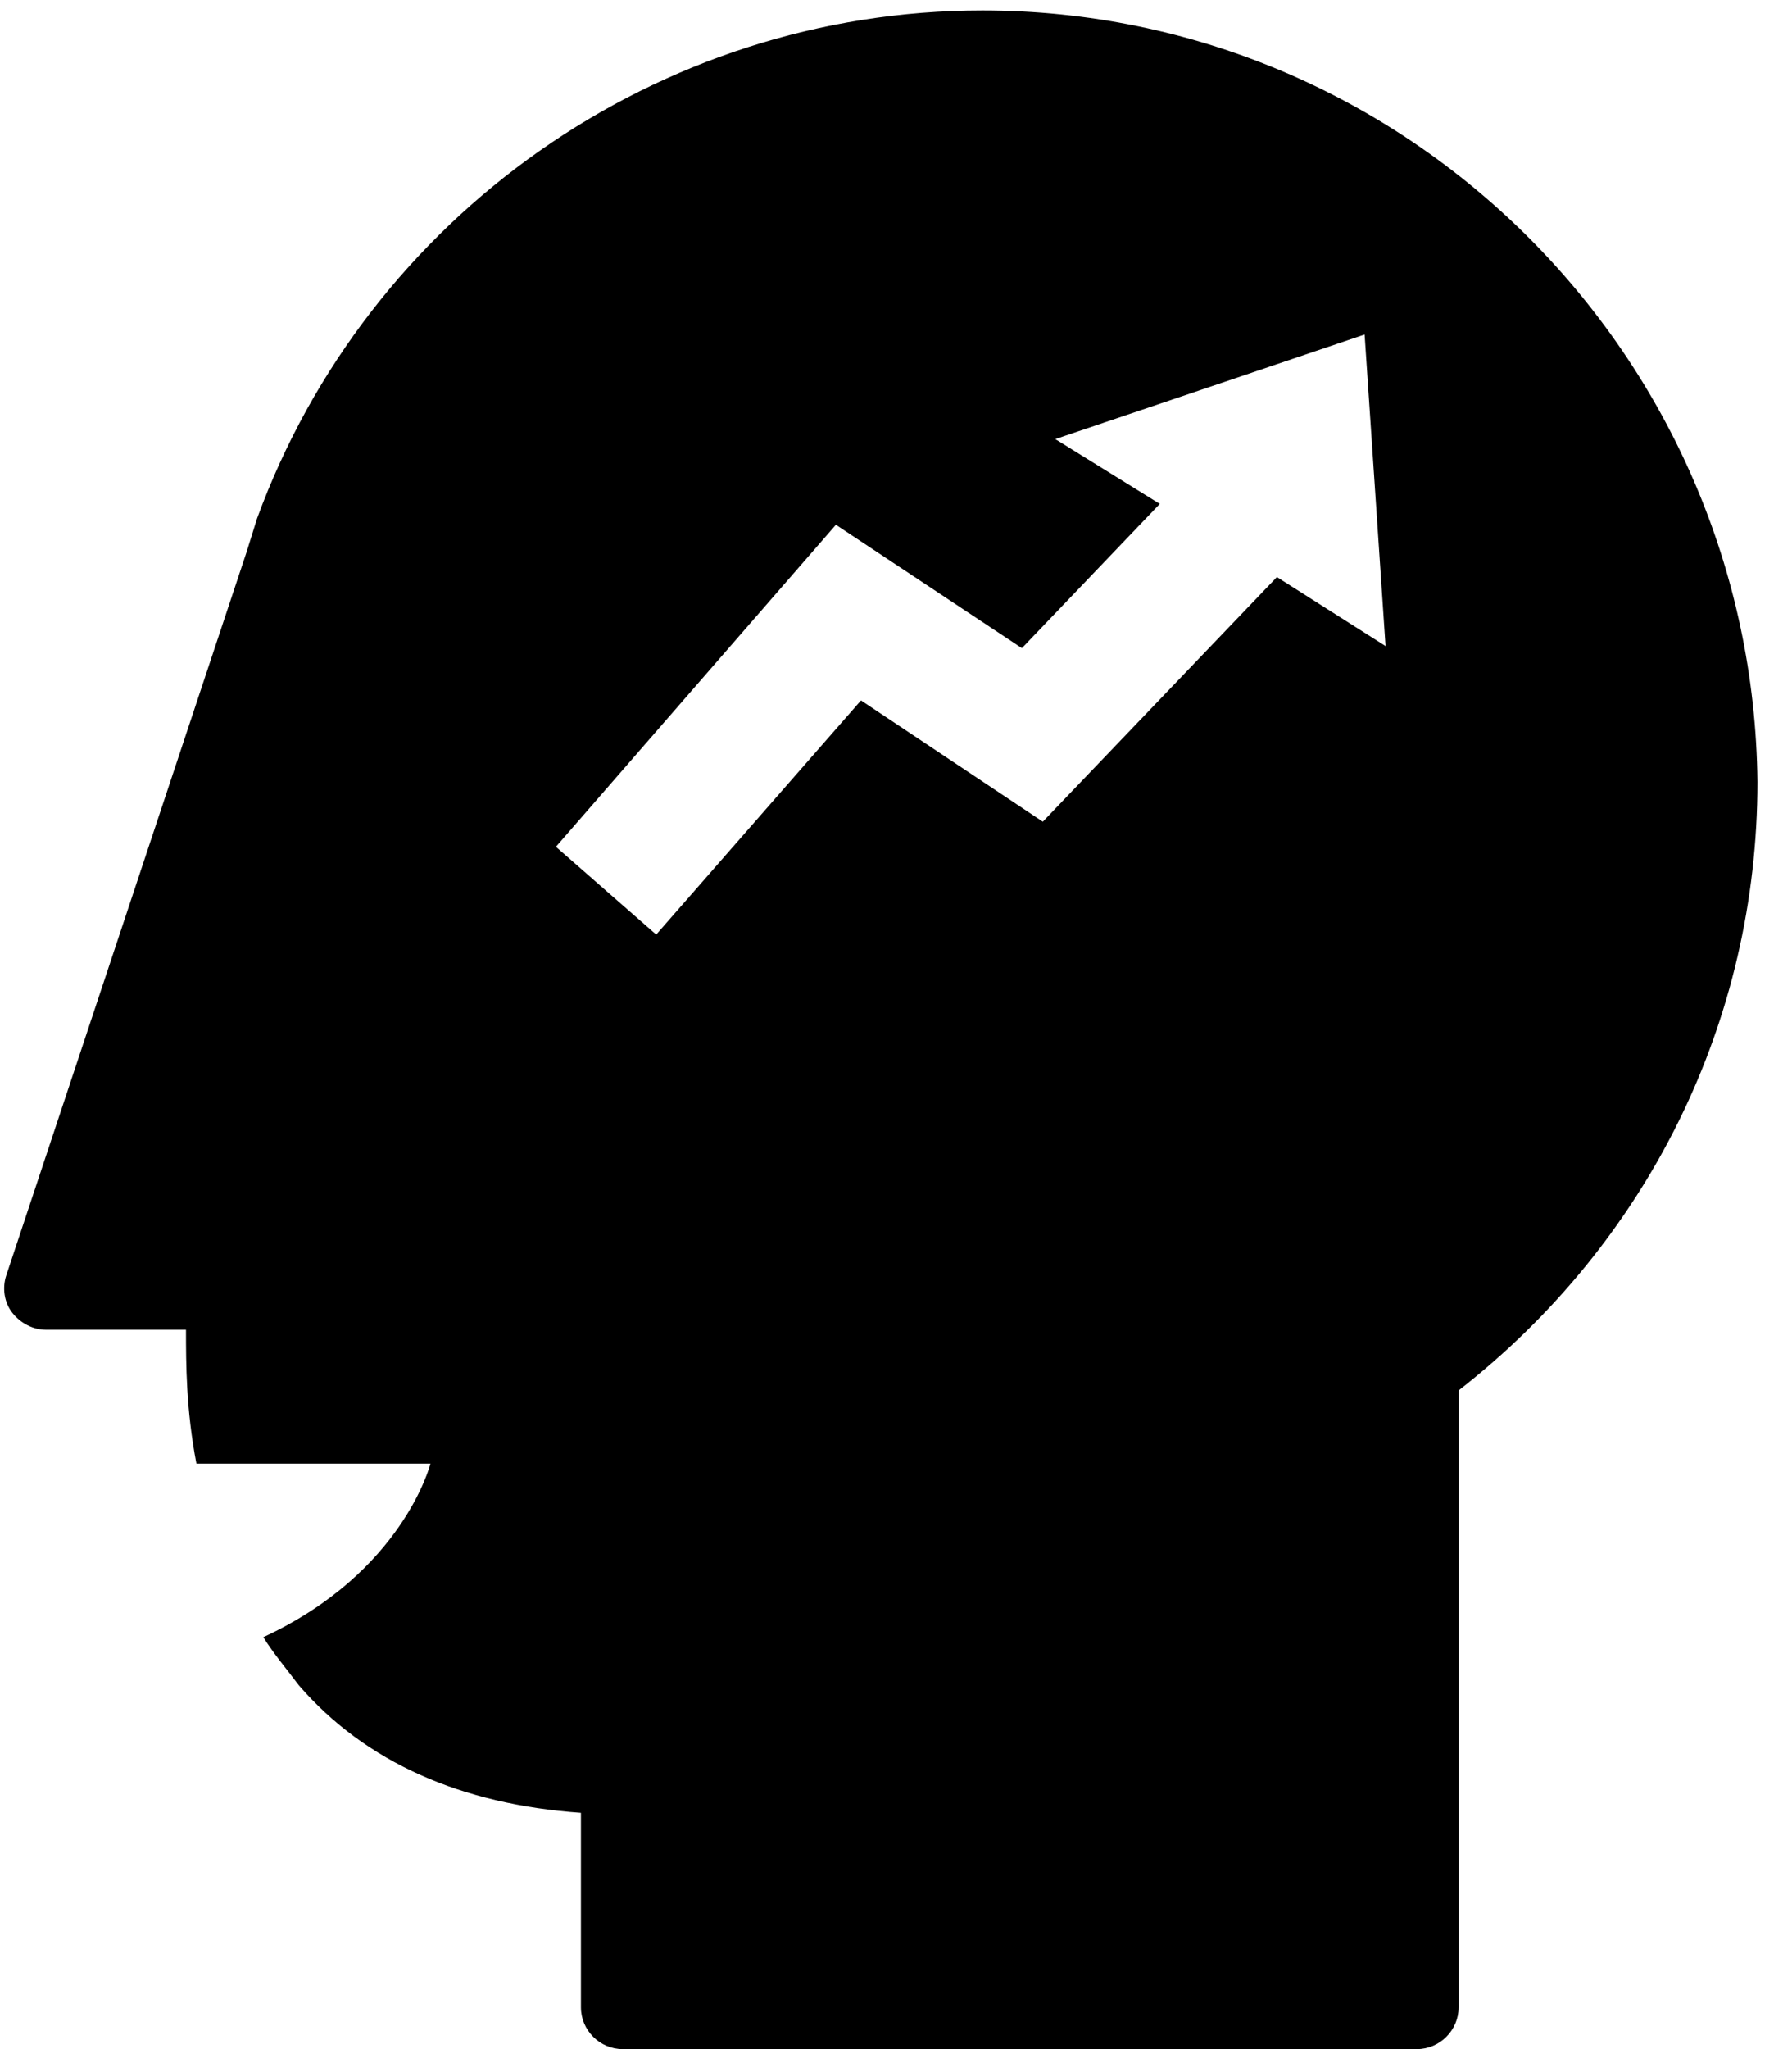 <!-- Generated by IcoMoon.io -->
<svg version="1.1" xmlns="http://www.w3.org/2000/svg" width="28" height="32" viewBox="0 0 28 32">
<title>head-growth</title>
<path d="M15.347 0.163c-5.061 0-9.6 3.2-11.331 7.935l-0.163 0.522-3.755 11.298c-0.065 0.196-0.033 0.424 0.098 0.588s0.327 0.261 0.522 0.261h2.188c0 0.522 0 1.241 0.163 2.090h3.657c0 0-0.425 1.698-2.612 2.71 0.163 0.261 0.359 0.49 0.555 0.751 1.045 1.208 2.547 1.861 4.408 1.992v3.037c0 0.359 0.294 0.653 0.653 0.653h12.408c0.359 0 0.653-0.294 0.653-0.653v-9.633c2.971-2.318 4.669-5.78 4.669-9.502-0.065-6.629-5.453-12.049-12.114-12.049zM19.951 9.012l-3.657 3.82-2.841-1.894-3.2 3.657-1.567-1.371 4.375-5.029 2.906 1.927 2.155-2.253-1.633-1.012 4.833-1.633 0.327 4.865-1.698-1.078z"></path>
</svg>
